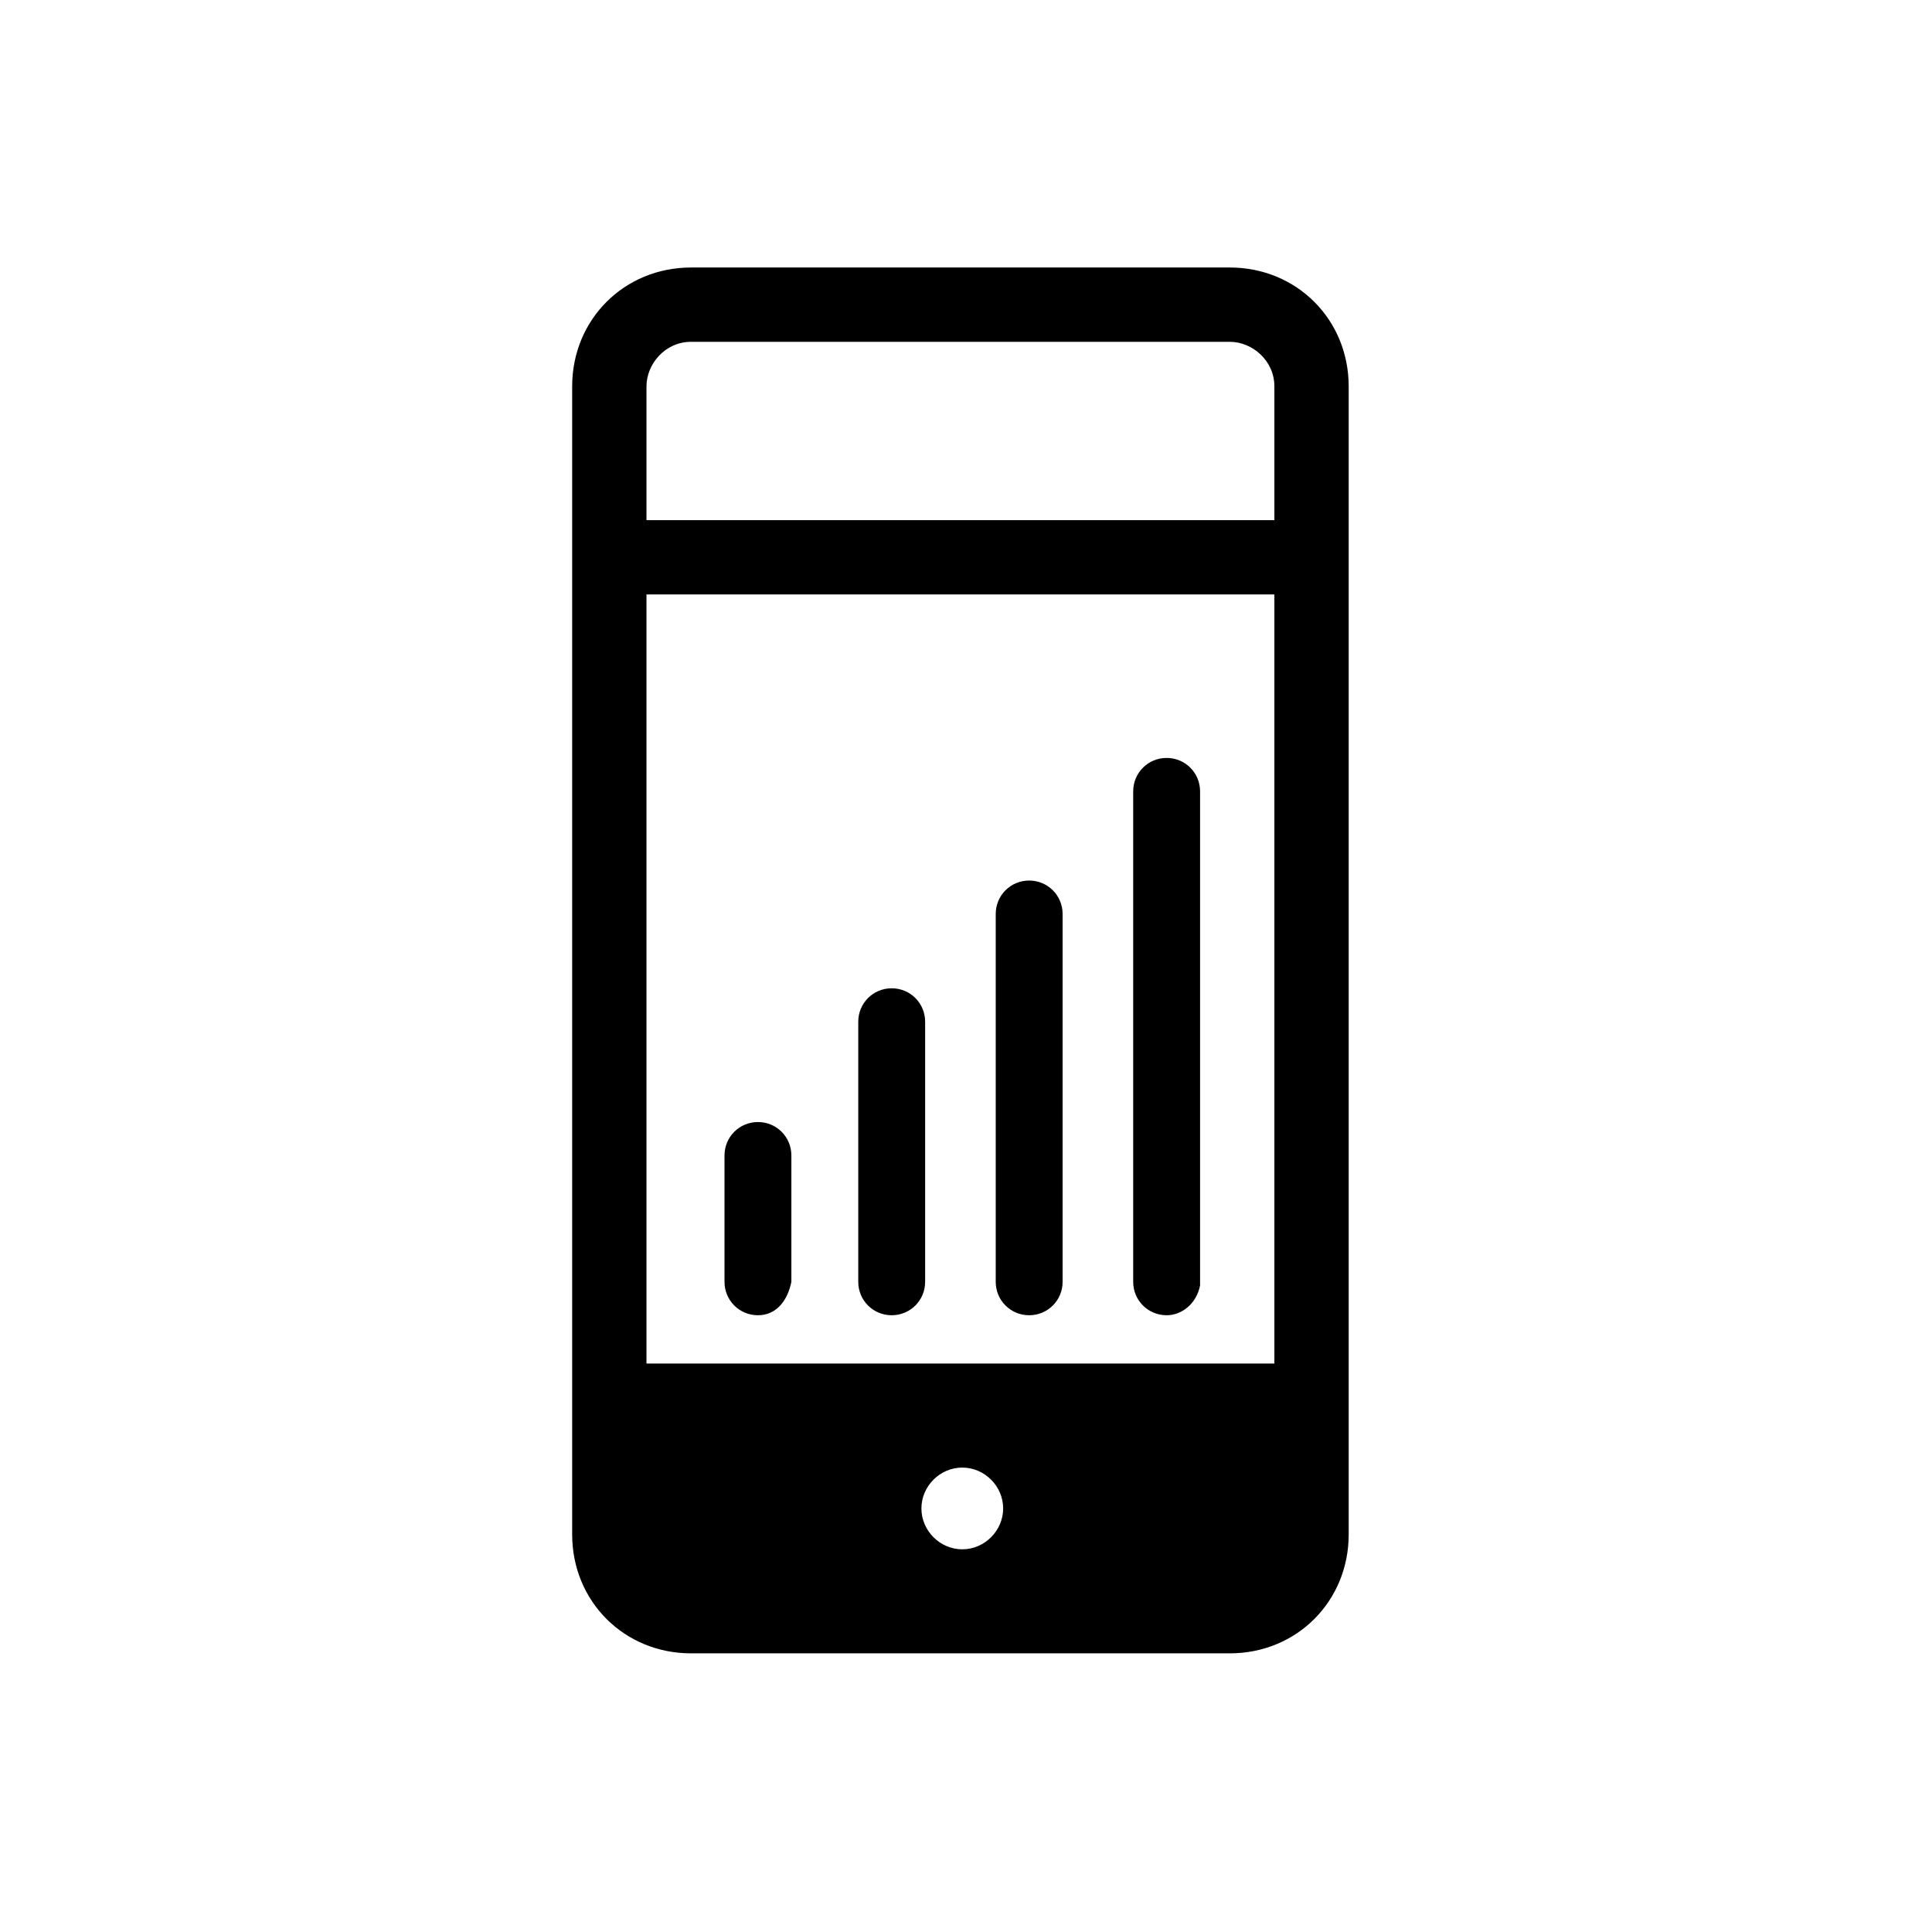 <svg viewBox="0 0 52 52" xmlns="http://www.w3.org/2000/svg"><path d="m33.1 7.2h-14.5c-1.8 0-3.2 1.4-3.2 3.2v3.6 2 25.3c0 1.8 1.4 3.2 3.2 3.2h14.5c1.8 0 3.2-1.4 3.2-3.2v-25.3-2-3.6c0-1.8-1.4-3.2-3.2-3.2zm-8.3 33.4c0-.6.5-1.1 1.1-1.1s1.1.5 1.1 1.1-.5 1.1-1.1 1.1-1.1-.5-1.1-1.1zm9.5-3.9h-16.9v-20.7h16.9zm-16.9-22.7v-3.6c0-.6.5-1.2 1.2-1.2h14.5c.6 0 1.2.5 1.2 1.2v3.6zm14 21.4c-.5 0-.9-.4-.9-.9v-13.2c0-.5.4-.9.9-.9s.9.4.9.9v13.3c-.1.5-.5.8-.9.8zm-3.7 0c-.5 0-.9-.4-.9-.9v-9.9c0-.5.4-.9.9-.9s.9.4.9.9v9.9c0 .5-.4.9-.9.9zm-7.3 0c-.5 0-.9-.4-.9-.9v-3.4c0-.5.4-.9.9-.9s.9.4.9.9v3.4c-.1.5-.4.9-.9.9zm3.6 0c-.5 0-.9-.4-.9-.9v-7c0-.5.4-.9.9-.9s.9.4.9.9v7c0 .5-.4.9-.9.9z"/></svg>